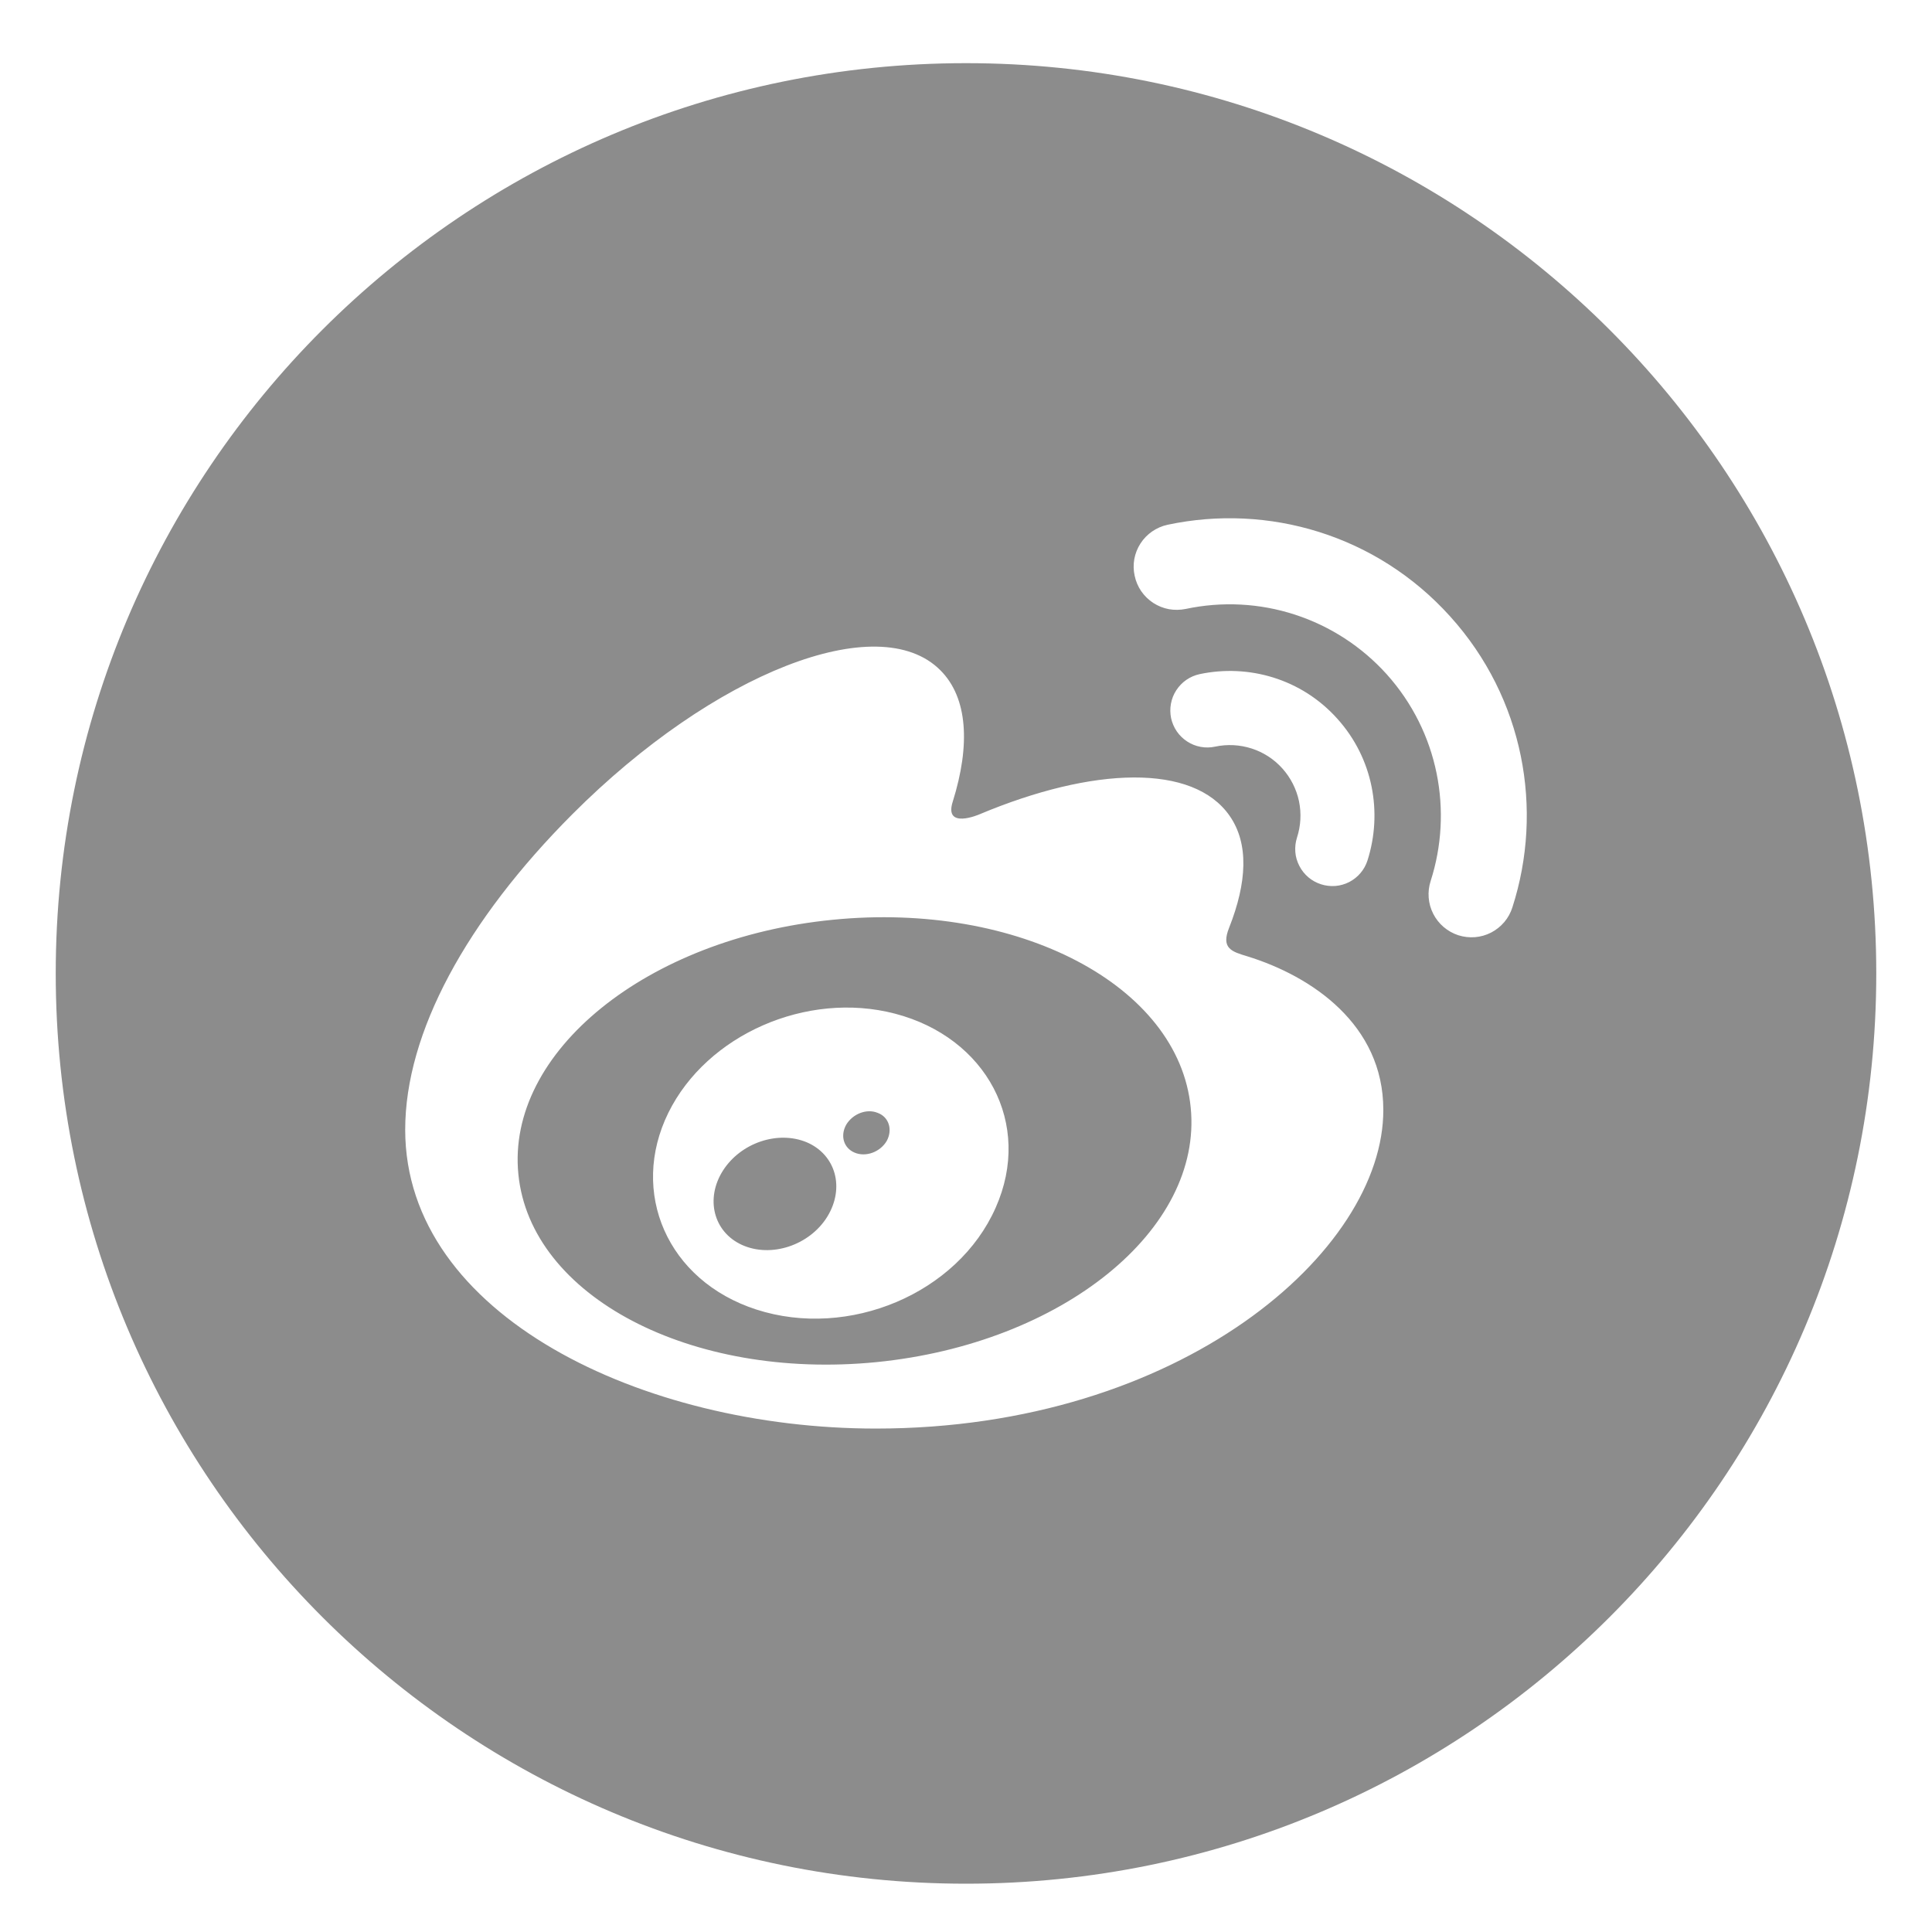 <svg width="26" height="26" viewBox="0 0 26 26" fill="none" xmlns="http://www.w3.org/2000/svg">
<path d="M13 0.85C6.235 0.85 0.75 6.335 0.75 13.1C0.75 19.865 6.235 25.35 13 25.35C19.765 25.35 25.25 19.865 25.25 13.1C25.25 6.335 19.765 0.85 13 0.85ZM11.786 19.225C8.655 19.225 5.453 17.705 5.453 15.203C5.453 13.896 6.279 12.384 7.704 10.956C9.604 9.053 11.822 8.184 12.655 9.02C13.025 9.389 13.06 10.027 12.822 10.787C12.699 11.169 13.181 10.959 13.181 10.959C14.717 10.314 16.057 10.275 16.547 10.978C16.809 11.353 16.782 11.875 16.541 12.485C16.429 12.764 16.577 12.807 16.787 12.87C17.654 13.138 18.616 13.789 18.616 14.935C18.622 16.835 15.89 19.225 11.786 19.225ZM17.454 11.273C17.506 11.114 17.515 10.944 17.481 10.781C17.446 10.617 17.369 10.466 17.257 10.341C17.146 10.217 17.003 10.124 16.844 10.073C16.685 10.022 16.516 10.013 16.352 10.048C16.288 10.062 16.222 10.063 16.158 10.051C16.093 10.039 16.032 10.015 15.977 9.979C15.922 9.943 15.874 9.897 15.837 9.843C15.8 9.789 15.774 9.728 15.76 9.664C15.747 9.6 15.746 9.534 15.758 9.47C15.77 9.405 15.794 9.344 15.83 9.289C15.866 9.234 15.912 9.186 15.966 9.149C16.02 9.112 16.08 9.086 16.145 9.072C16.803 8.933 17.515 9.135 17.996 9.671C18.48 10.207 18.608 10.937 18.403 11.58C18.383 11.642 18.351 11.7 18.309 11.749C18.267 11.799 18.215 11.84 18.157 11.87C18.098 11.9 18.035 11.918 17.97 11.923C17.905 11.928 17.839 11.92 17.777 11.9C17.715 11.88 17.657 11.848 17.607 11.806C17.557 11.763 17.516 11.712 17.486 11.653C17.456 11.595 17.437 11.532 17.432 11.467C17.427 11.401 17.434 11.336 17.454 11.273ZM20.353 12.211C20.353 12.211 20.353 12.214 20.353 12.211C20.33 12.284 20.293 12.351 20.244 12.409C20.195 12.467 20.134 12.515 20.067 12.55C19.999 12.585 19.925 12.606 19.85 12.612C19.774 12.618 19.698 12.609 19.625 12.586C19.479 12.538 19.358 12.435 19.288 12.298C19.218 12.161 19.206 12.002 19.253 11.856C19.554 10.921 19.363 9.854 18.66 9.072C18.326 8.702 17.9 8.425 17.425 8.271C16.951 8.117 16.444 8.091 15.956 8.195C15.882 8.21 15.805 8.211 15.73 8.198C15.655 8.184 15.584 8.155 15.52 8.114C15.457 8.073 15.402 8.019 15.358 7.956C15.316 7.894 15.285 7.823 15.27 7.749C15.253 7.675 15.252 7.598 15.265 7.523C15.279 7.449 15.307 7.377 15.348 7.314C15.389 7.25 15.443 7.195 15.505 7.152C15.568 7.109 15.638 7.078 15.713 7.062C17.063 6.775 18.523 7.194 19.516 8.296C20.509 9.395 20.777 10.896 20.353 12.211ZM11.206 12.378C8.707 12.624 6.812 14.158 6.976 15.802C7.138 17.445 9.295 18.577 11.794 18.331C14.293 18.082 16.188 16.551 16.024 14.905C15.863 13.261 13.706 12.129 11.206 12.378ZM13.399 16.253C12.888 17.409 11.422 18.025 10.178 17.623C8.978 17.234 8.469 16.045 8.994 14.976C9.511 13.926 10.854 13.332 12.043 13.641C13.273 13.961 13.902 15.123 13.399 16.253ZM10.856 15.372C10.468 15.211 9.97 15.378 9.73 15.752C9.489 16.13 9.601 16.578 9.984 16.753C10.375 16.931 10.892 16.761 11.132 16.376C11.373 15.985 11.247 15.539 10.856 15.372ZM11.81 14.976C11.663 14.916 11.477 14.989 11.389 15.134C11.305 15.282 11.351 15.449 11.502 15.512C11.652 15.575 11.846 15.504 11.934 15.353C12.016 15.2 11.961 15.03 11.81 14.976Z" fill="black" fill-opacity="0.45"/>
</svg>
